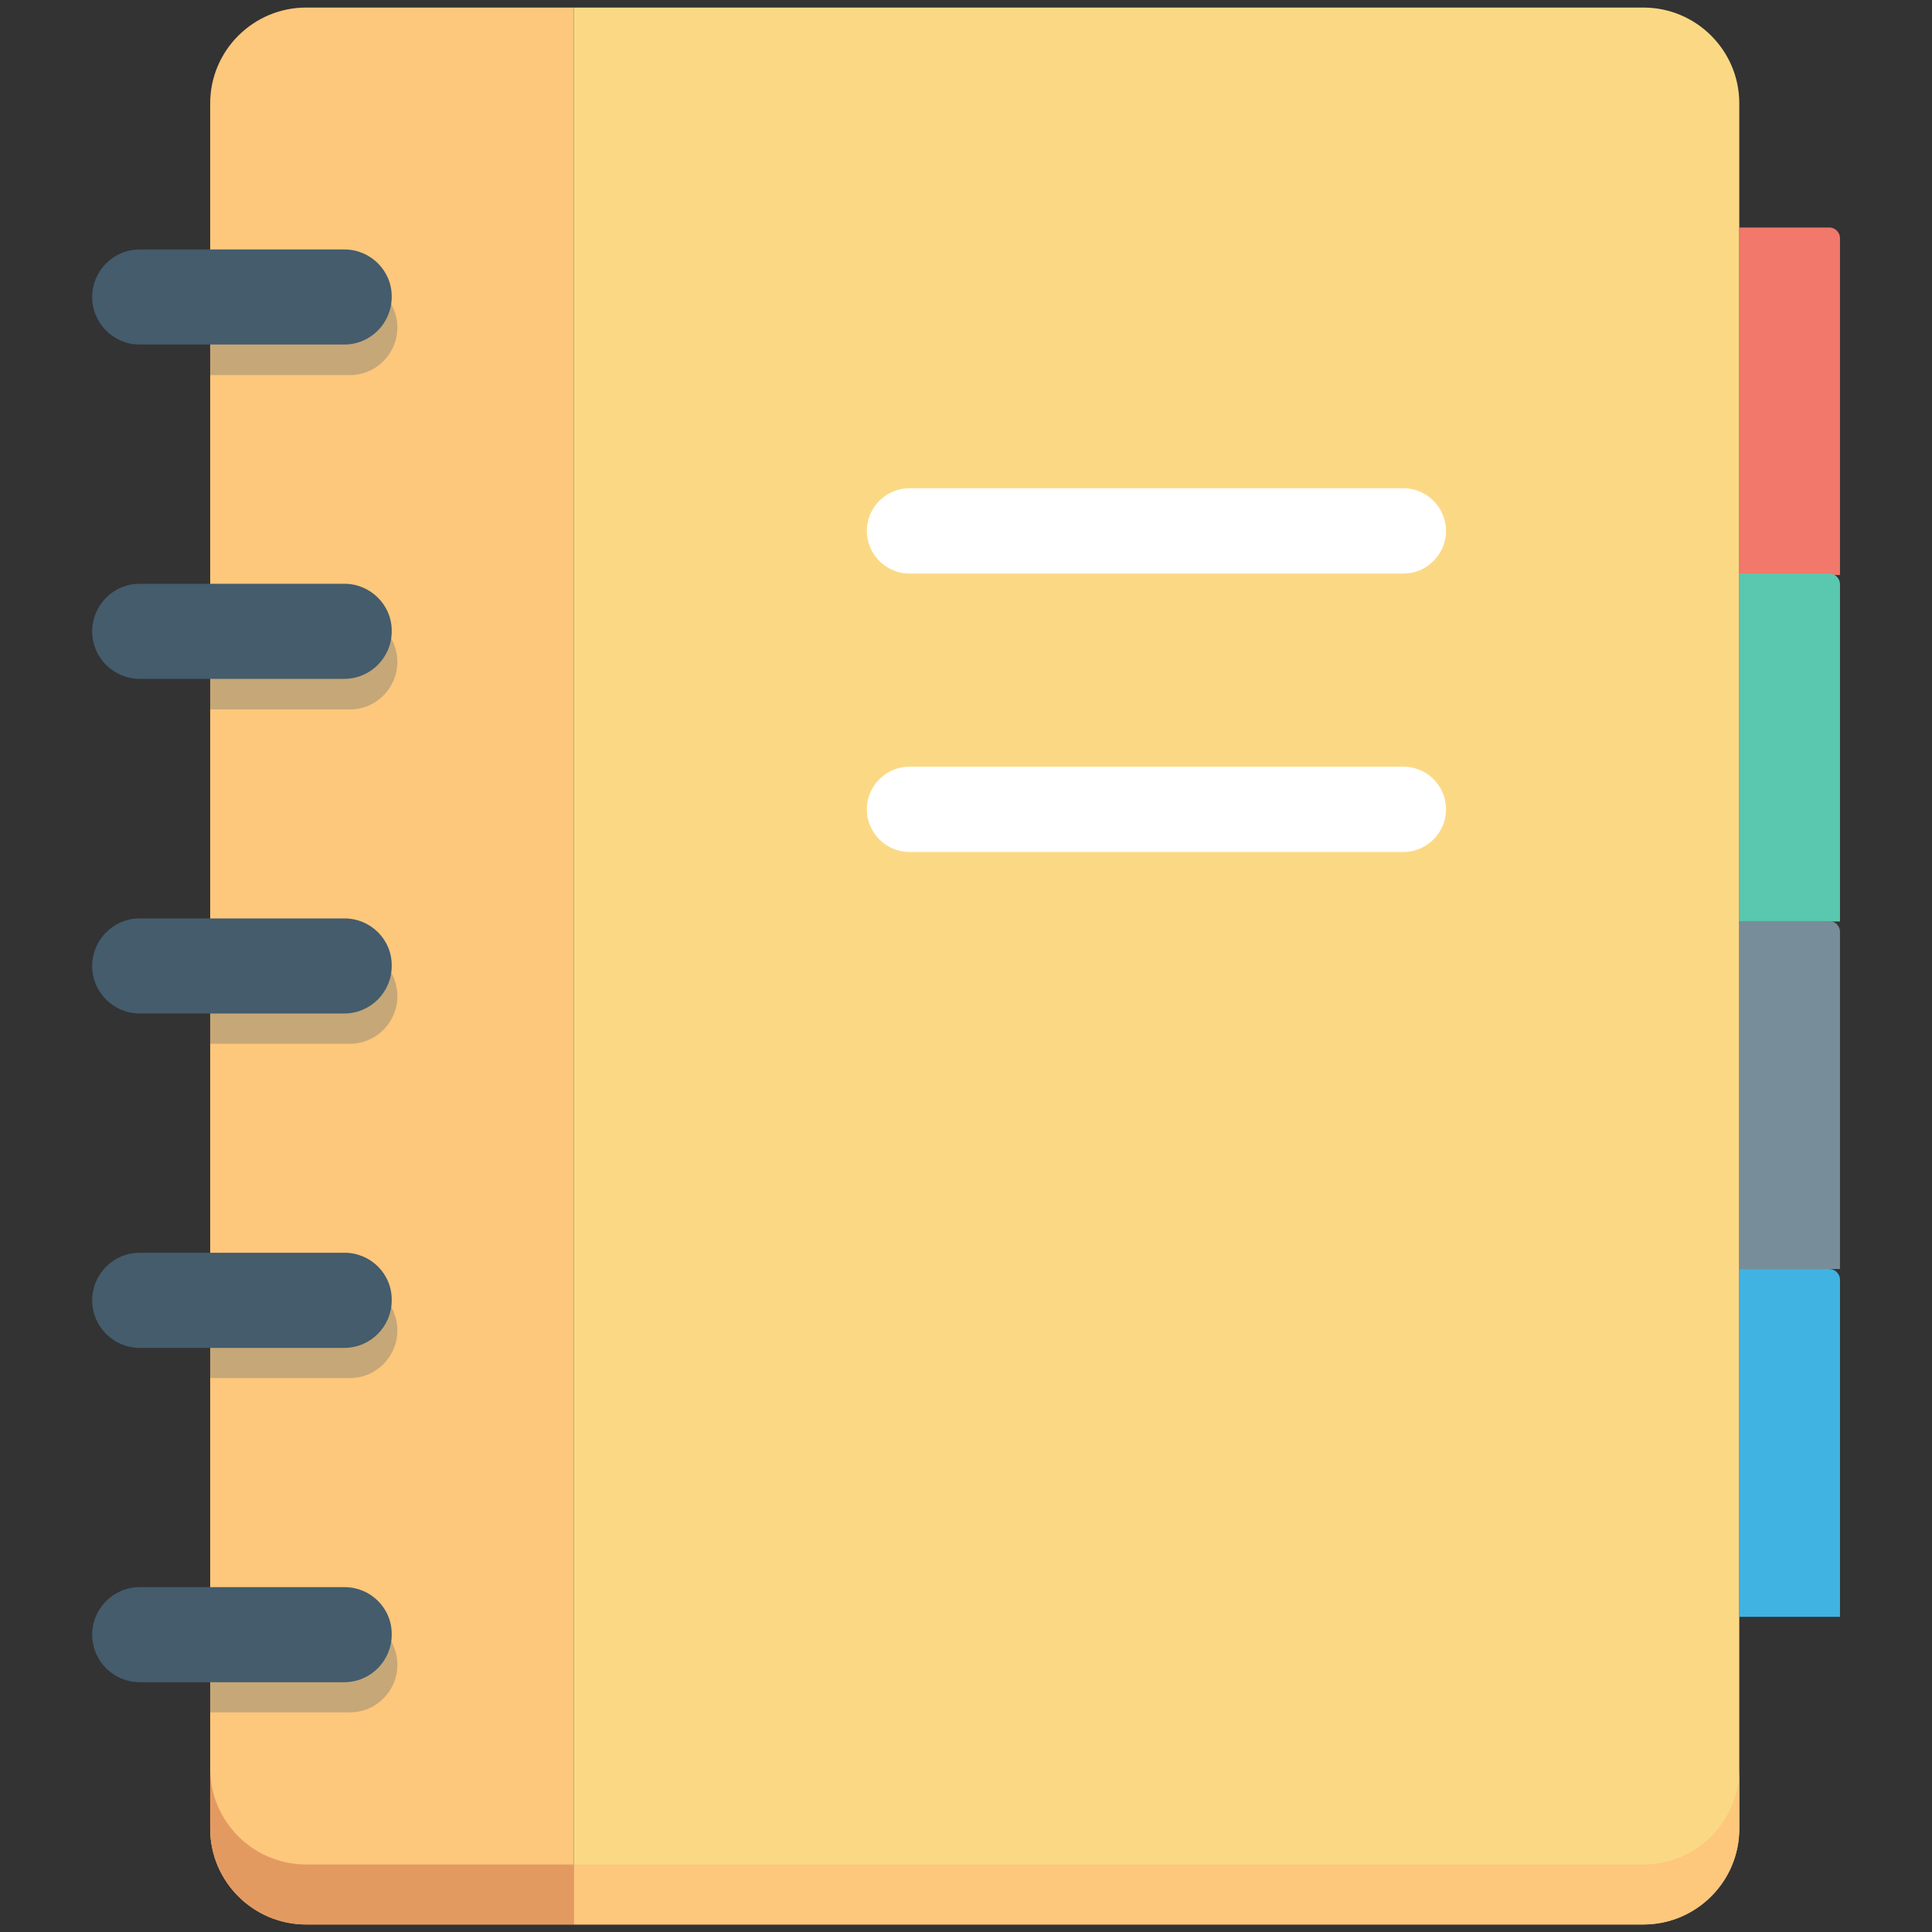 <svg width="24" height="24" viewBox="0 0 24 24" fill="none" xmlns="http://www.w3.org/2000/svg">
<rect x="0" y="0" width="24" height="24" fill="#333333" stroke="none"/>
<path d="M3.802 0.094C3.146 0.094 2.611 0.628 2.611 1.284V22.716C2.611 23.372 3.146 23.906 3.802 23.906H7.13V0.094H3.802Z" fill="#FDC77C"/>
<path d="M20.415 0.094H7.131V23.906H20.415C21.072 23.906 21.606 23.372 21.606 22.716V1.284C21.606 0.628 21.072 0.094 20.415 0.094Z" fill="#FBD984"/>
<path d="M2.611 21.971V22.716C2.611 23.372 3.146 23.907 3.802 23.907H7.13V23.161H3.802C3.146 23.161 2.611 22.627 2.611 21.971Z" fill="#E39A61"/>
<path d="M20.415 23.161H7.131V23.907H20.415C21.072 23.907 21.606 23.372 21.606 22.716V21.971C21.606 22.627 21.072 23.161 20.415 23.161Z" fill="#FDC77C"/>
<g opacity="0.3">
<path d="M4.346 3.474H2.611V4.66H4.346C4.674 4.66 4.936 4.392 4.936 4.069C4.936 3.746 4.674 3.474 4.346 3.474Z" fill="#445C6C"/>
<path d="M4.346 7.627H2.611V8.813H4.346C4.674 8.813 4.936 8.546 4.936 8.222C4.936 7.899 4.674 7.627 4.346 7.627Z" fill="#445C6C"/>
<path d="M4.346 11.78H2.611V12.966H4.346C4.674 12.966 4.936 12.699 4.936 12.376C4.936 12.047 4.674 11.78 4.346 11.78Z" fill="#445C6C"/>
<path d="M4.346 15.933H2.611V17.119H4.346C4.674 17.119 4.936 16.851 4.936 16.528C4.936 16.2 4.674 15.933 4.346 15.933Z" fill="#445C6C"/>
<path d="M4.346 20.086H2.611V21.272H4.346C4.674 21.272 4.936 21.005 4.936 20.681C4.936 20.353 4.674 20.086 4.346 20.086Z" fill="#445C6C"/>
</g>
<path d="M4.28 3.099H1.735C1.407 3.099 1.145 3.366 1.145 3.689C1.145 4.017 1.412 4.28 1.735 4.28H4.276C4.604 4.28 4.866 4.013 4.866 3.689C4.871 3.366 4.604 3.099 4.28 3.099Z" fill="#445C6C"/>
<path d="M4.28 7.252H1.735C1.407 7.252 1.145 7.519 1.145 7.843C1.145 8.171 1.412 8.433 1.735 8.433H4.276C4.604 8.433 4.866 8.166 4.866 7.843C4.871 7.519 4.604 7.252 4.28 7.252Z" fill="#445C6C"/>
<path d="M4.28 11.409H1.735C1.407 11.409 1.145 11.676 1.145 12C1.145 12.328 1.412 12.59 1.735 12.59H4.276C4.604 12.59 4.866 12.323 4.866 12C4.871 11.672 4.604 11.409 4.28 11.409Z" fill="#445C6C"/>
<path d="M4.28 15.562H1.735C1.407 15.562 1.145 15.83 1.145 16.153C1.145 16.481 1.412 16.744 1.735 16.744H4.276C4.604 16.744 4.866 16.477 4.866 16.153C4.871 15.825 4.604 15.562 4.28 15.562Z" fill="#445C6C"/>
<path d="M4.28 19.716H1.735C1.407 19.716 1.145 19.983 1.145 20.306C1.145 20.635 1.412 20.897 1.735 20.897H4.276C4.604 20.897 4.866 20.63 4.866 20.306C4.871 19.978 4.604 19.716 4.28 19.716Z" fill="#445C6C"/>
<path d="M22.857 7.143H21.605V2.826H22.726C22.796 2.826 22.857 2.887 22.857 2.957V7.143Z" fill="#F1786B"/>
<path d="M22.857 11.447H21.605V7.125H22.726C22.796 7.125 22.857 7.186 22.857 7.256V11.447Z" fill="#5AC8AE"/>
<path d="M22.857 15.764H21.605V11.442H22.726C22.796 11.442 22.857 11.503 22.857 11.574V15.764Z" fill="#788D9A"/>
<path d="M22.857 20.085H21.605V15.764H22.726C22.796 15.764 22.857 15.825 22.857 15.895V20.085Z" fill="#41B3E2"/>
<path d="M11.297 7.125H17.433C17.724 7.125 17.963 6.886 17.963 6.595C17.963 6.304 17.724 6.065 17.433 6.065H11.297C11.007 6.065 10.768 6.304 10.768 6.595C10.768 6.886 11.007 7.125 11.297 7.125Z" fill="white"/>
<path d="M17.433 9.524H11.297C11.007 9.524 10.768 9.763 10.768 10.054C10.768 10.345 11.007 10.584 11.297 10.584H17.433C17.724 10.584 17.963 10.345 17.963 10.054C17.963 9.763 17.729 9.524 17.433 9.524Z" fill="white"/>
</svg>
